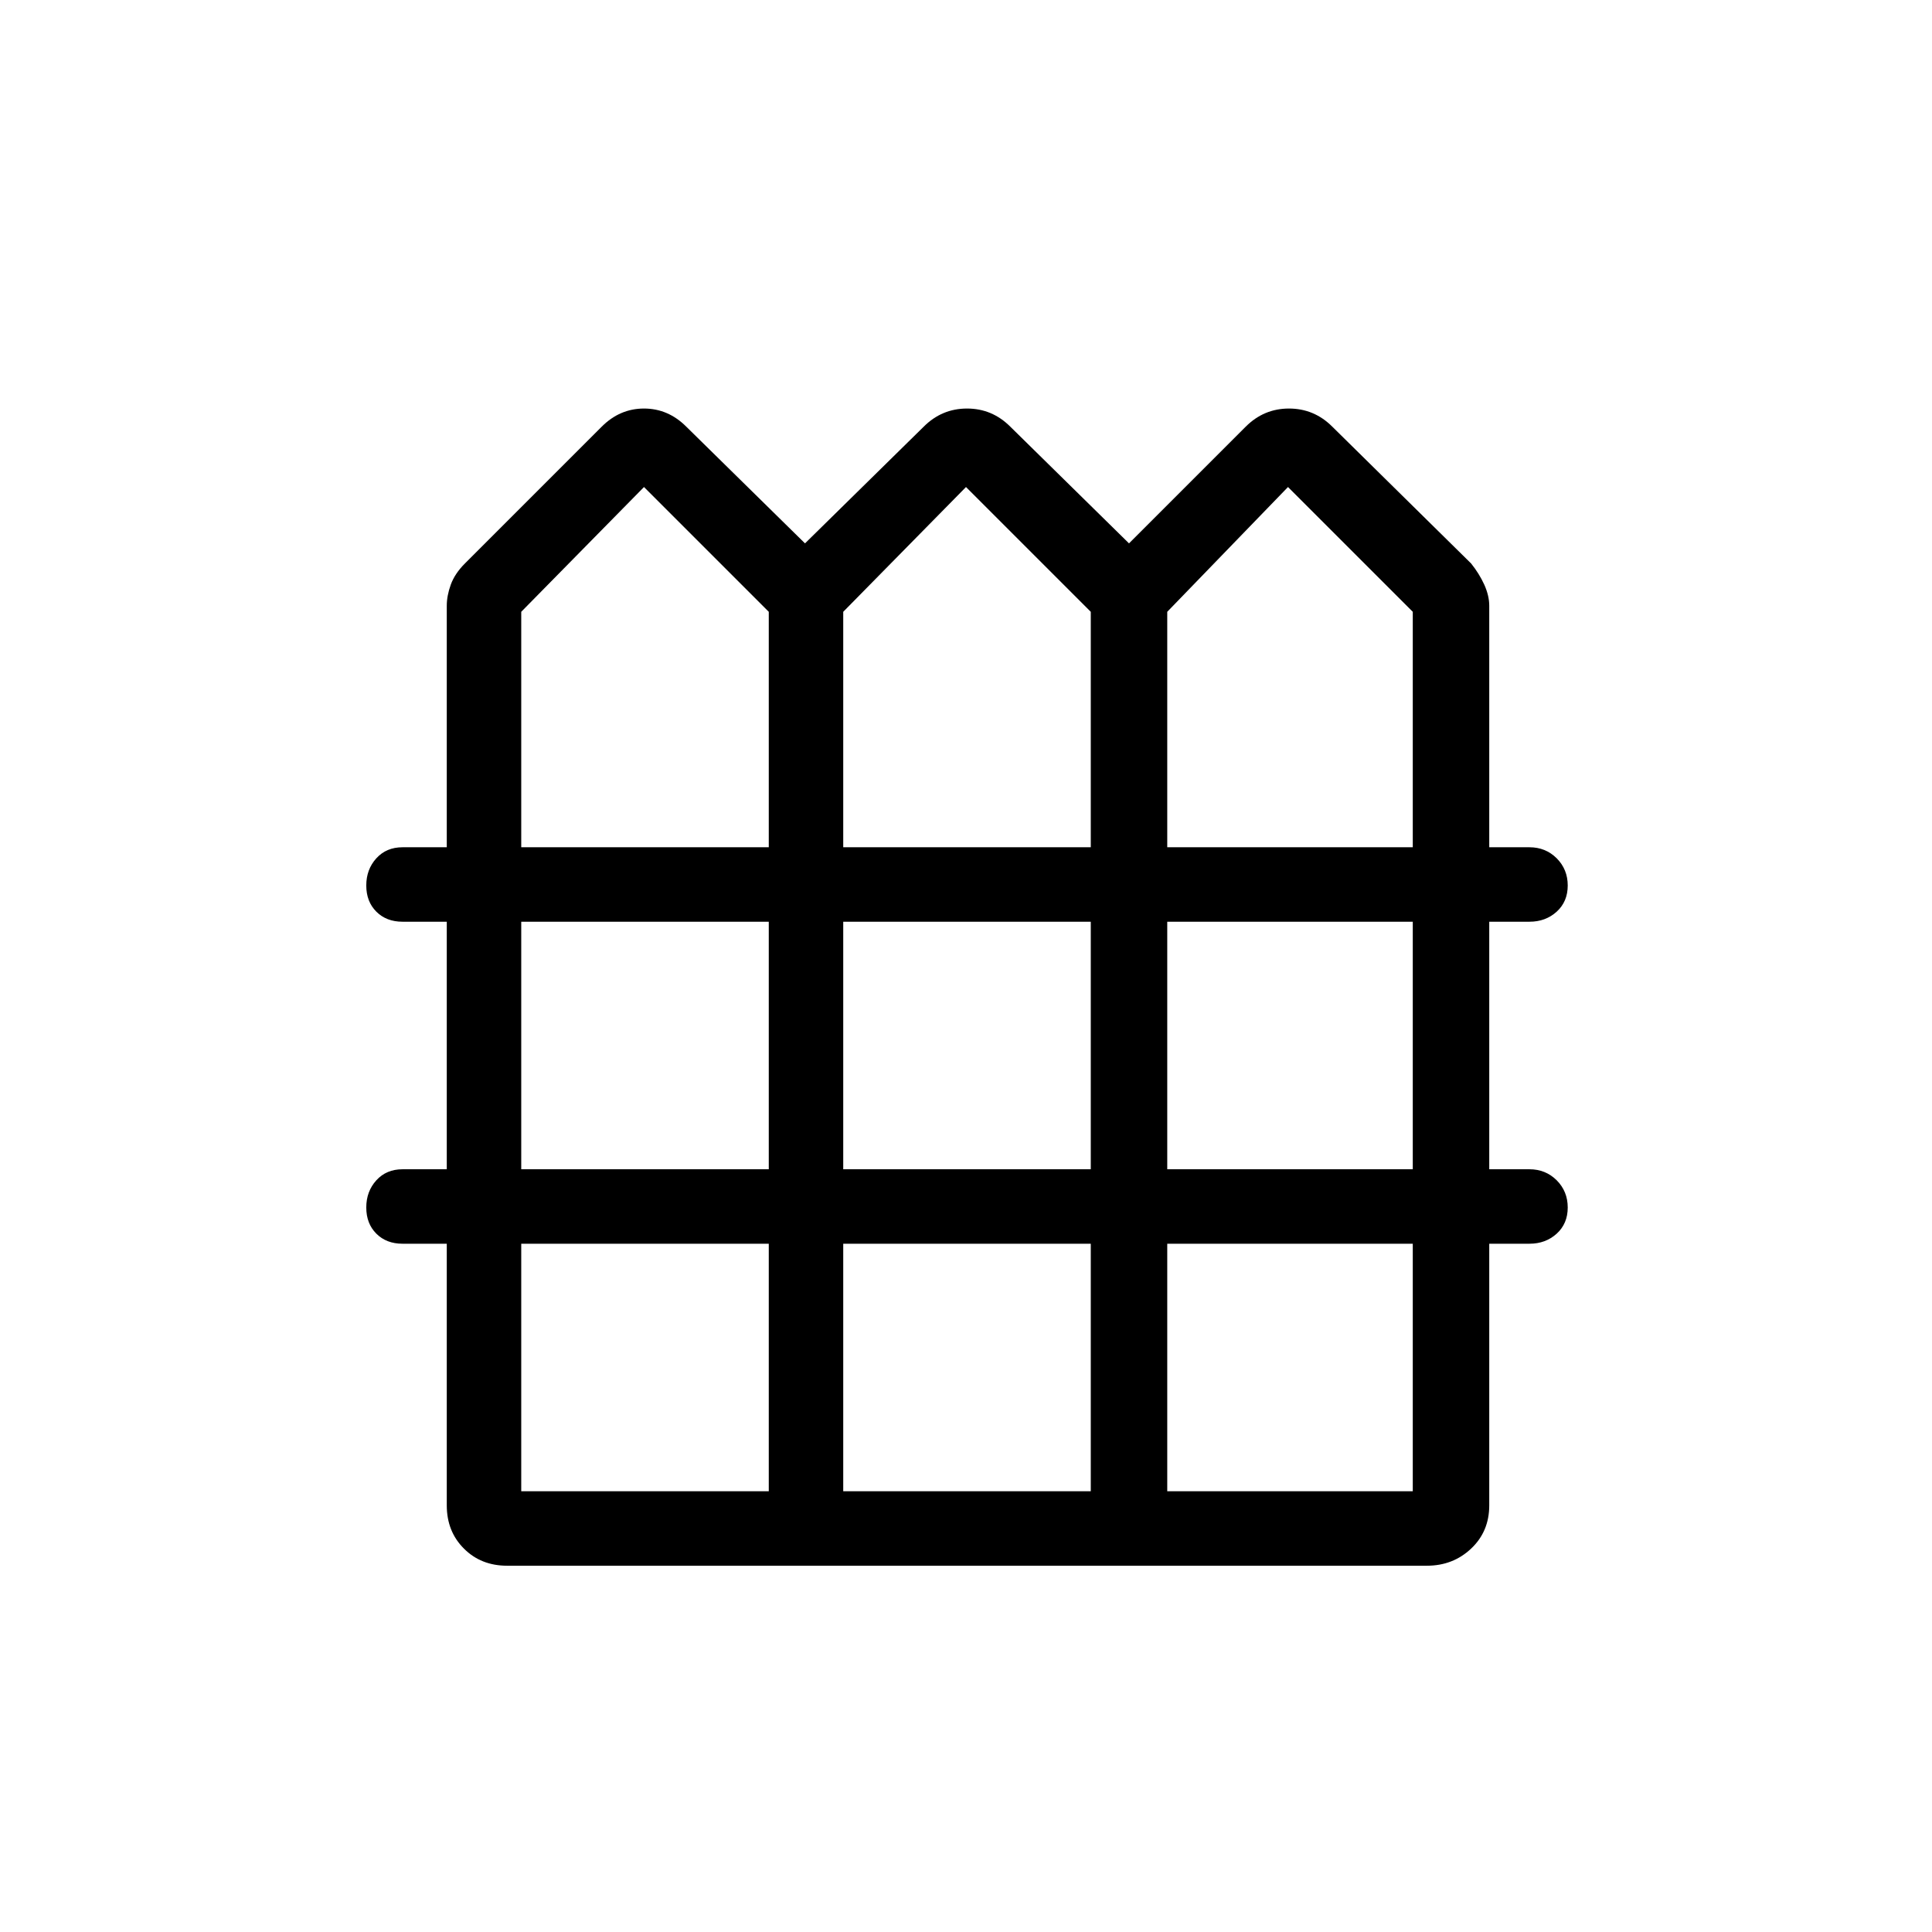 <svg xmlns="http://www.w3.org/2000/svg" height="24" width="24"><path d="M6.3 19.45q-.325 0-.537-.213-.213-.212-.213-.537v-3.25H5q-.2 0-.325-.125T4.55 15q0-.2.125-.338.125-.137.325-.137h.55V11.45H5q-.2 0-.325-.125T4.55 11q0-.2.125-.338.125-.137.325-.137h.55v-3q0-.125.05-.263.05-.137.175-.262l1.7-1.7Q7.7 5.075 8 5.075q.3 0 .525.225L10 6.75l1.475-1.45q.225-.225.538-.225.312 0 .537.225l1.475 1.45 1.45-1.45q.225-.225.537-.225.313 0 .538.225L18.275 7q.1.125.163.262.062.138.062.263v3h.5q.2 0 .338.137.137.138.137.338t-.137.325q-.138.125-.338.125h-.5v3.075h.5q.2 0 .338.137.137.138.137.338t-.137.325q-.138.125-.338.125h-.5v3.25q0 .325-.225.537-.225.213-.55.213Zm.175-8.925H9.55V7.6L8 6.05 6.475 7.6Zm4 0h3.075V7.6L12 6.05 10.475 7.6Zm4.025 0h3.05V7.6L16 6.05 14.5 7.6Zm-8.025 4H9.55V11.45H6.475Zm4 0h3.075V11.45h-3.075Zm4.025 0h3.05V11.45H14.5Zm-8.025 4H9.55V15.45H6.475Zm4 0h3.075V15.45h-3.075Zm4.025 0h3.05V15.45H14.5Z"/></svg>